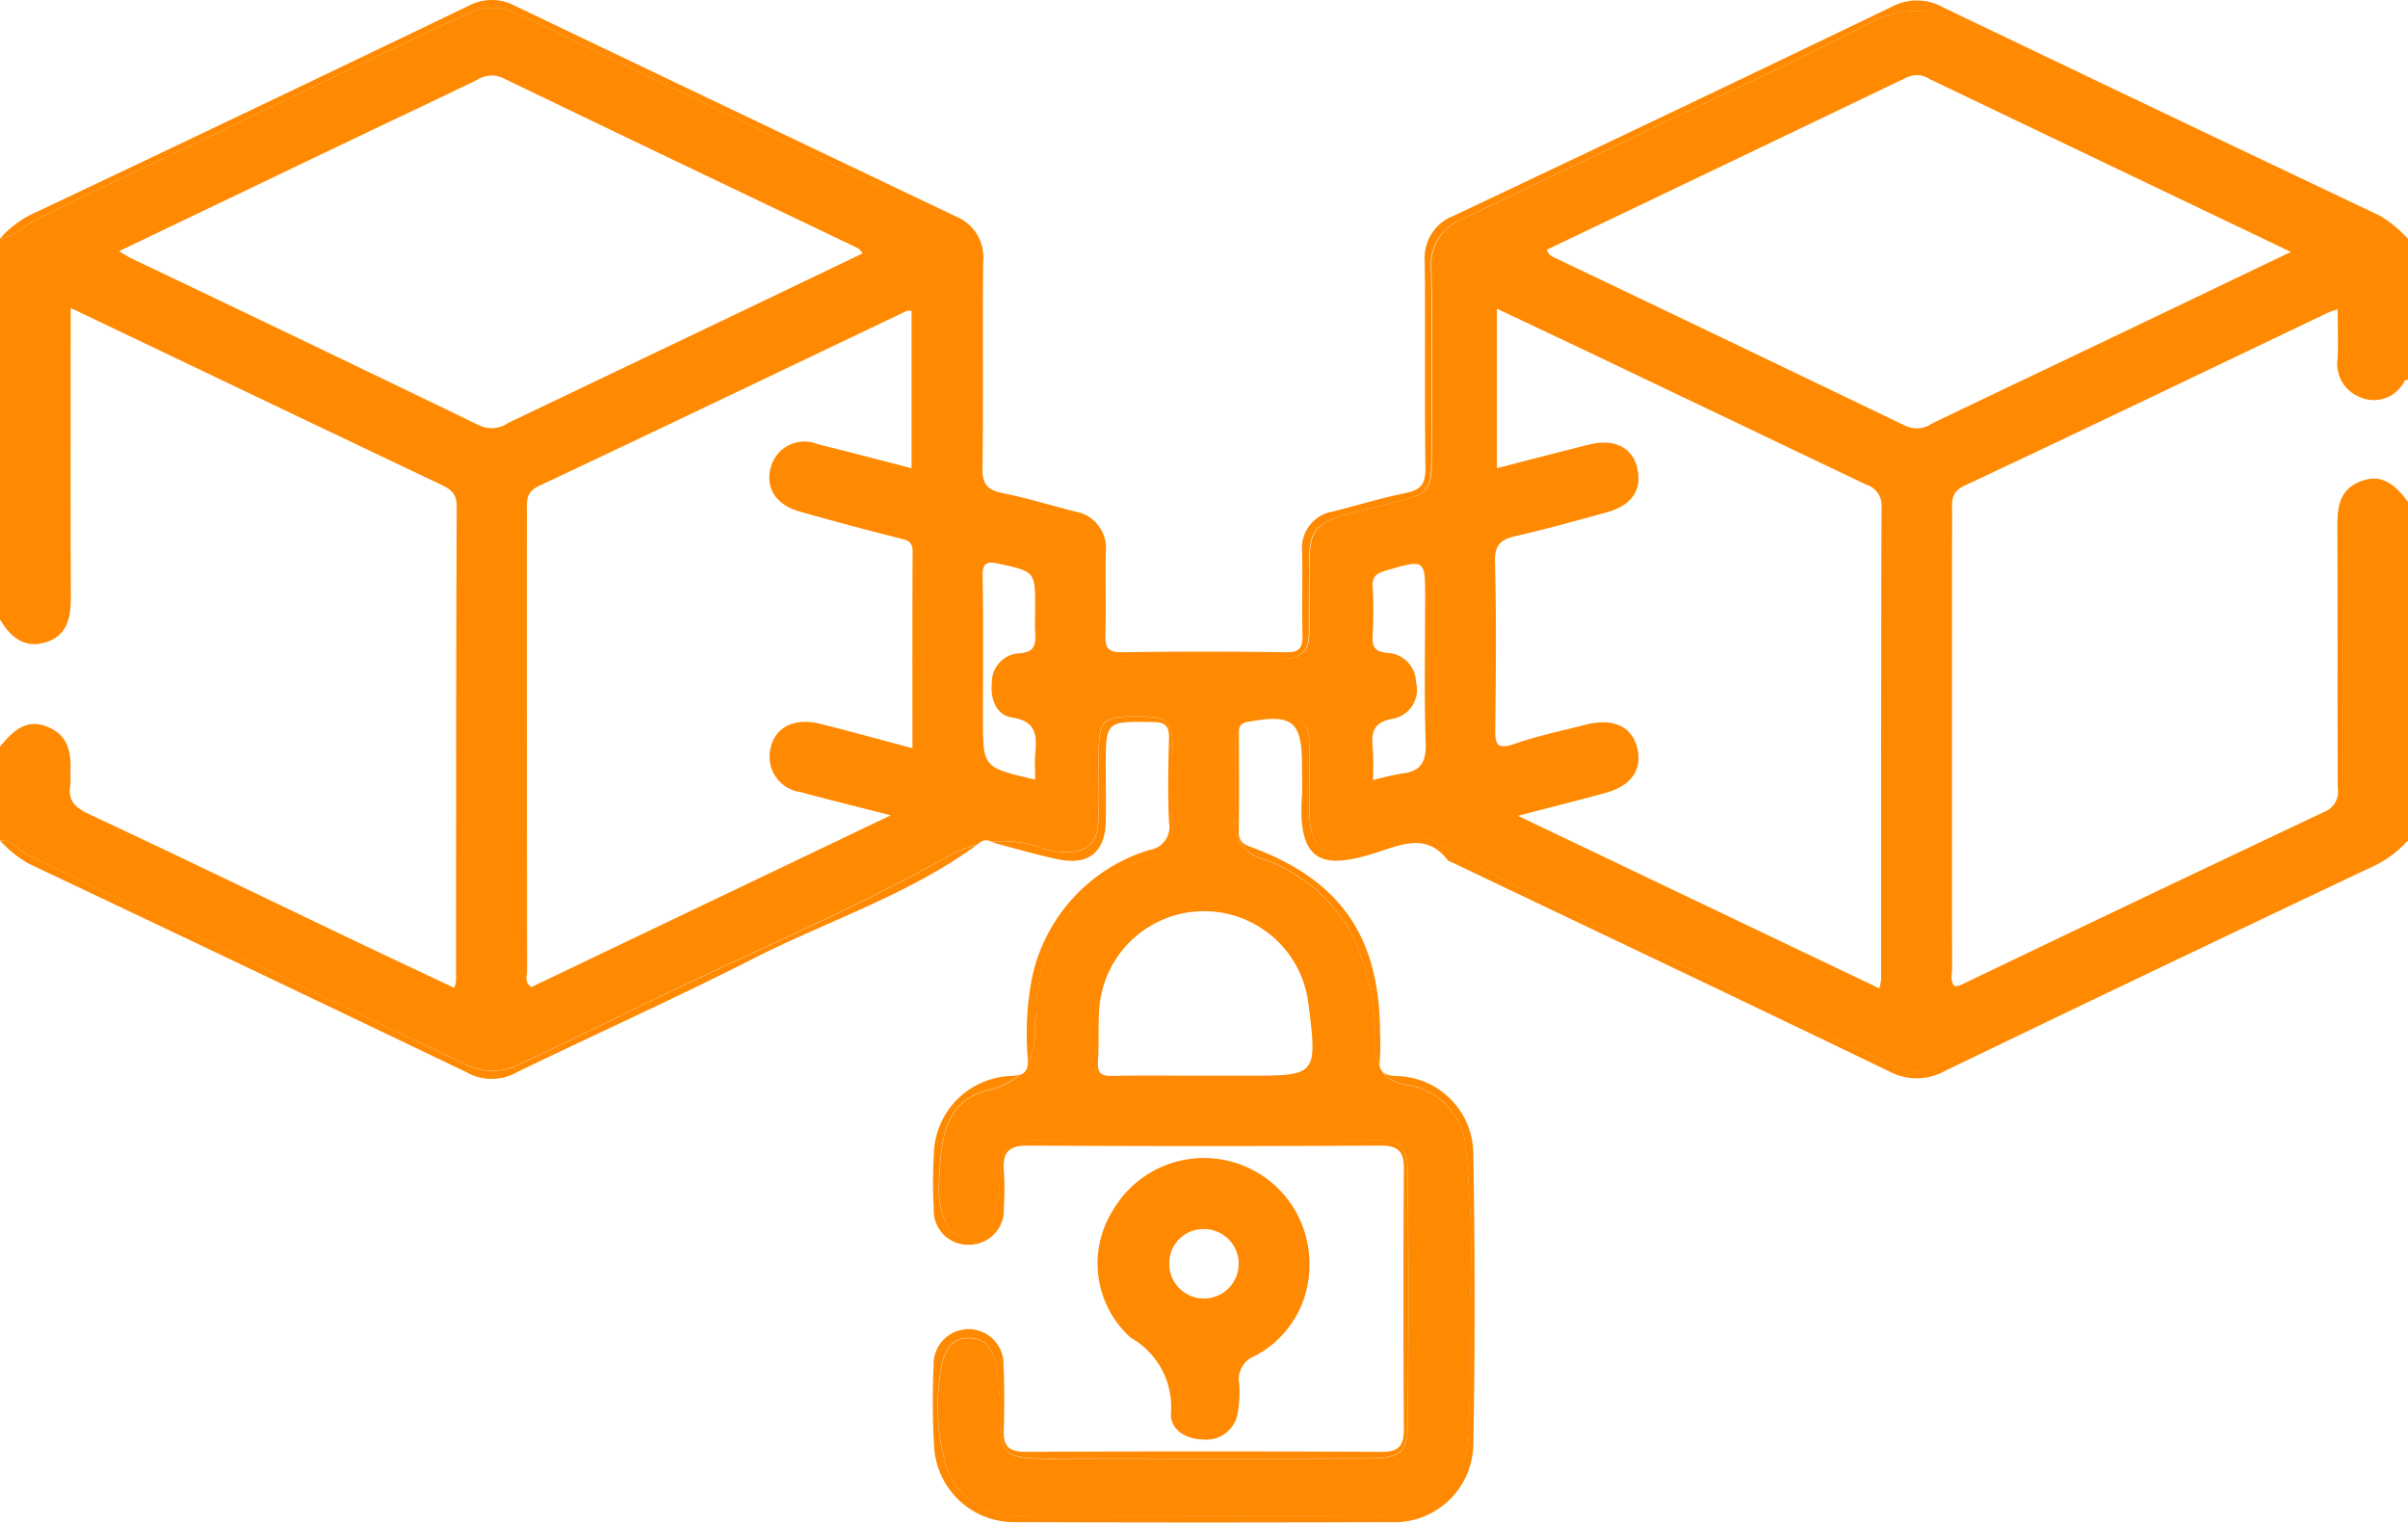 <svg xmlns="http://www.w3.org/2000/svg" xmlns:xlink="http://www.w3.org/1999/xlink" width="78.144" height="49.409" viewBox="0 0 78.144 49.409">
  <defs>
    <clipPath id="clip-path">
      <rect id="Rectángulo_66680" data-name="Rectángulo 66680" width="78.144" height="49.409" fill="#ff8900"/>
    </clipPath>
  </defs>
  <g id="Grupo_217274" data-name="Grupo 217274" transform="translate(6069.072 3795.34)">
    <g id="Grupo_213027" data-name="Grupo 213027" transform="translate(-6069.072 -3795.34)">
      <g id="Grupo_212911" data-name="Grupo 212911" clip-path="url(#clip-path)">
        <path id="Trazado_210415" data-name="Trazado 210415" d="M.922,29.162Q8,32.58,15.1,35.939a1.914,1.914,0,0,0,1.749,0c1.523-.7,3.025-1.456,4.536-2.184,3.092-1.491,6.267-2.827,9.259-4.5a4.559,4.559,0,0,1,1.067-.445c.041-.03.083-.059.124-.09a.338.338,0,0,1,.339,0,3.668,3.668,0,0,1,1.68.22,2.205,2.205,0,0,0,.752.115c.671-.007.989-.281,1.03-.956.049-.812,0-1.628.021-2.441.023-.868.178-1,1.137-1.007,1.051-.011,1.238.119,1.263.96s0,1.678.006,2.518a1.053,1.053,0,0,1-.77,1.088,5.234,5.234,0,0,0-3.668,5.087c0,.153-.051.3-.049.455a2.333,2.333,0,0,1-.228,1.194.342.342,0,0,1-.263.336,2.286,2.286,0,0,1-1.005.493c-1.374.356-1.564,1.4-1.613,3.273a2.78,2.78,0,0,0,.175.9.771.771,0,0,0,.791.593.785.785,0,0,0,.8-.59,5.78,5.78,0,0,0,.225-1.5c.043-.826.248-1.049,1.07-1.054q5.57-.032,11.141,0c.781.005,1.011.238,1.018,1.015q.037,4.12,0,8.241c-.007.863-.249,1.071-1.2,1.075-3.129.014-6.257,0-9.386.005-.483,0-.967.009-1.45,0-.993-.025-1.183-.219-1.2-1.238a8.411,8.411,0,0,0-.136-1.821c-.117-.494-.332-.867-.9-.852-.527.014-.73.37-.841.833a6.852,6.852,0,0,0,.137,3.322,2.357,2.357,0,0,0,2.353,1.611c1.042.033,2.086.009,3.129.009,2.823,0,5.647-.026,8.47.01a2.592,2.592,0,0,0,2.964-2.551c.118-1.476.079-2.948.075-4.42a30.852,30.852,0,0,0-.131-4.874,2.224,2.224,0,0,0-1.929-2.152c-.77-.147-.943-.536-1.012-1.241a8.036,8.036,0,0,0-.744-3.623,5.285,5.285,0,0,0-2.821-2.44,1.253,1.253,0,0,1-.991-1.4c.039-.787.009-1.576.011-2.365,0-.6.284-.89.886-.88.254,0,.508,0,.763.008a.693.693,0,0,1,.749.768c.021.788,0,1.577.013,2.365.02,1.073.425,1.4,1.5,1.211.551-.1,1.087-.267,1.633-.39a1.094,1.094,0,0,1,.883.077,71.423,71.423,0,0,0,7.156,3.579c2.538,1.233,5.081,2.458,7.639,3.651a2.006,2.006,0,0,0,1.82,0c1.5-.69,2.981-1.43,4.468-2.149,3.091-1.495,6.211-2.927,9.29-4.445.425-.21.755-.607,1.262-.652V17.695c-.384-.5-.8-.941-1.515-.678s-.783.837-.78,1.489c.013,2.822,0,5.643.012,8.465a.7.7,0,0,1-.419.772q-5.909,2.793-11.8,5.62a1.048,1.048,0,0,1-.215.051c-.158-.187-.081-.4-.081-.583q-.008-7.4,0-14.8c0-.348-.051-.651.4-.862,3.943-1.853,7.871-3.74,11.8-5.616a3.149,3.149,0,0,1,.314-.107c0,.556.016,1.061,0,1.565a1.168,1.168,0,0,0,.733,1.288,1.106,1.106,0,0,0,1.435-.531c.018-.03.083-.031.126-.046V9.148a12.336,12.336,0,0,1-1.8-.927c-4.135-2.016-8.336-3.9-12.434-5.986a3.265,3.265,0,0,0-3.293-.059c-2.456,1.281-4.987,2.412-7.482,3.616-1.877.906-3.762,1.8-5.64,2.7a1.6,1.6,0,0,0-1.055,1.649c.038,2.033.016,4.067.011,6.1,0,1.083-.078,1.171-1.15,1.447-.566.146-1.138.27-1.7.436-.907.27-1.1.533-1.116,1.466-.011.788,0,1.576-.006,2.364,0,.574-.277.827-.844.828-1.7,0-3.407,0-5.11,0-.619,0-.866-.3-.863-.891,0-.788.015-1.576-.007-2.364a1.207,1.207,0,0,0-1.04-1.383c-.582-.182-1.181-.306-1.772-.459-1.07-.276-1.146-.365-1.149-1.448-.005-2.034-.031-4.068.012-6.1a1.652,1.652,0,0,0-1.115-1.7C27.488,6.978,24.4,5.482,21.3,4.014c-1.516-.718-3.012-1.477-4.54-2.17a1.791,1.791,0,0,0-1.6.013C12.362,3.143,9.605,4.506,6.827,5.825,4.945,6.719,3.06,7.608,1.186,8.52c-.4.2-.695.6-1.186.628V21.51c.34.57.8.959,1.5.733s.8-.815.8-1.476c-.015-2.847-.006-5.7-.006-8.543V11.4l7.06,3.372q2.47,1.179,4.941,2.353c.31.147.528.281.526.71C14.8,22.968,14.8,28.1,14.8,33.239a1.269,1.269,0,0,1-.059.223c-1.057-.5-2.1-.988-3.145-1.485-2.9-1.387-5.8-2.792-8.712-4.155-.46-.215-.693-.448-.6-.957a3.039,3.039,0,0,0,0-.381c.035-.647-.058-1.226-.762-1.5S.4,25.163,0,25.63v3.052c.4-.026.609.328.922.479M61.9,3.915a.717.717,0,0,1,.707.052c3.863,1.849,7.727,3.7,11.738,5.615-2.172,1.04-4.2,2.012-6.229,2.981-1.806.863-3.615,1.72-5.419,2.587a.864.864,0,0,1-.84.086Q56.173,12.5,50.477,9.782c-.116-.055-.237-.1-.277-.273q5.842-2.788,11.7-5.6M53.132,16.586c-.166-.667-.752-.955-1.566-.752-.982.245-1.961.5-2.988.767V11.425c1.1.52,2.188,1.031,3.274,1.549q4.353,2.079,8.707,4.158a.7.7,0,0,1,.5.724c-.018,5.108-.012,10.216-.014,15.324a2.1,2.1,0,0,1-.056.3l-11.728-5.6c1.072-.28,1.943-.5,2.811-.735s1.234-.761,1.058-1.473c-.17-.688-.78-.973-1.65-.754-.786.2-1.584.367-2.348.632-.578.2-.613-.024-.608-.5.02-1.8.039-3.609-.01-5.412-.016-.569.206-.729.689-.839.987-.227,1.965-.5,2.942-.768.817-.228,1.157-.743.984-1.436M45.952,23.56a.971.971,0,0,0-.906-.965c-.47-.032-.521-.23-.5-.609a13.448,13.448,0,0,0,0-1.521c-.023-.356.125-.457.446-.549,1.262-.363,1.257-.379,1.257.94,0,1.547-.036,3.1.018,4.642.022.623-.144.937-.769,1.009a8.726,8.726,0,0,0-.943.217,9.915,9.915,0,0,0-.006-1.03c-.058-.533.024-.86.67-.968a.958.958,0,0,0,.738-1.165M42.459,33.953c.293,2.36.293,2.36-2.013,2.36H39c-.964,0-1.929-.015-2.892.007-.354.008-.5-.073-.477-.458.042-.632-.008-1.271.059-1.9a3.411,3.411,0,0,1,6.768-.01M32.412,19.7c1.179.258,1.181.25,1.181,1.434,0,.254-.013.508,0,.761.025.41.013.691-.56.714a.938.938,0,0,0-.845.935c-.058.537.136,1.067.653,1.145.831.127.8.623.753,1.215-.02.249,0,.5,0,.8-1.695-.392-1.695-.392-1.695-1.954s.018-3.1-.011-4.643c-.009-.457.153-.489.525-.408m-2.831-8.2v5.1c-1.039-.266-2.043-.529-3.05-.779a1.128,1.128,0,0,0-1.514.736c-.19.688.151,1.231.953,1.457q1.611.454,3.233.865c.241.062.414.1.412.417-.011,2.105-.006,4.21-.006,6.391-1.048-.278-2.022-.55-3-.793-.88-.218-1.522.151-1.622.9a1.153,1.153,0,0,0,.994,1.316c.9.246,1.816.469,2.925.754l-11.66,5.572c-.239-.148-.143-.345-.143-.5q-.009-7.476-.006-14.953c0-.328-.032-.6.379-.8,3.989-1.879,7.965-3.787,11.945-5.684a.467.467,0,0,1,.164,0M4.258,9.79c-.109-.052-.208-.122-.394-.232C6.423,8.333,8.9,7.145,11.378,5.96c1.371-.656,2.746-1.3,4.116-1.965a.856.856,0,0,1,.846-.047C20.173,5.8,24.017,7.631,27.857,9.469c.035.017.056.062.14.159-1.386.665-2.748,1.32-4.112,1.971q-3.7,1.769-7.408,3.539a.926.926,0,0,1-.911.079Q9.92,12.487,4.258,9.79" transform="translate(0 -1.408)" fill="#ff8900"/>
        <path id="Trazado_210416" data-name="Trazado 210416" d="M235.652,161.405c-1.487.719-2.966,1.459-4.468,2.149a2.006,2.006,0,0,1-1.82,0c-2.558-1.193-5.1-2.417-7.639-3.651a71.423,71.423,0,0,1-7.156-3.579,1.093,1.093,0,0,0-.883-.078c-.546.122-1.082.291-1.633.39-1.073.192-1.478-.138-1.5-1.211-.015-.788.008-1.577-.013-2.365a.693.693,0,0,0-.749-.768c-.254-.009-.509,0-.763-.008-.6-.01-.884.277-.886.88,0,.789.027,1.578-.012,2.365a1.254,1.254,0,0,0,.991,1.4,5.284,5.284,0,0,1,2.821,2.44,8.034,8.034,0,0,1,.744,3.623c.069.705.242,1.094,1.012,1.241a2.224,2.224,0,0,1,1.929,2.152,30.832,30.832,0,0,1,.131,4.874c0,1.472.044,2.944-.075,4.42a2.592,2.592,0,0,1-2.964,2.551c-2.823-.036-5.647-.009-8.47-.01-1.043,0-2.086.023-3.129-.009a2.357,2.357,0,0,1-2.353-1.611,6.852,6.852,0,0,1-.137-3.322c.111-.463.314-.818.841-.833.57-.015.785.358.9.852a8.409,8.409,0,0,1,.136,1.821c.016,1.019.206,1.213,1.2,1.238.483.012.967,0,1.45,0,3.129,0,6.257.009,9.386-.005.953,0,1.195-.212,1.2-1.075q.033-4.12,0-8.24c-.007-.777-.237-1.01-1.018-1.015q-5.57-.037-11.141,0c-.822,0-1.027.228-1.07,1.054a5.778,5.778,0,0,1-.225,1.5.785.785,0,0,1-.8.59.771.771,0,0,1-.791-.593,2.782,2.782,0,0,1-.175-.9c.049-1.874.238-2.917,1.613-3.273a2.282,2.282,0,0,0,1.005-.493,1.149,1.149,0,0,1-.256.041,2.6,2.6,0,0,0-2.52,2.558,15.308,15.308,0,0,0,0,1.754,1.107,1.107,0,0,0,1.146,1.163,1.123,1.123,0,0,0,1.125-1.189,9.16,9.16,0,0,0,0-1.22c-.041-.577.154-.812.776-.808q5.721.035,11.443,0c.559,0,.769.175.765.742q-.027,4.233,0,8.467c0,.5-.149.732-.7.729q-5.8-.025-11.6,0c-.491,0-.7-.171-.685-.663.017-.711.025-1.425-.008-2.135a1.135,1.135,0,1,0-2.268,0,25.3,25.3,0,0,0,.014,2.592,2.6,2.6,0,0,0,2.671,2.487q6.065.022,12.129,0a2.564,2.564,0,0,0,2.7-2.535c.057-3.126.053-6.255,0-9.381a2.538,2.538,0,0,0-2.51-2.558c-.451-.03-.566-.17-.522-.579a7.638,7.638,0,0,0,.005-.838c-.013-3.1-1.28-4.94-4.174-6.009-.275-.1-.417-.2-.411-.515.019-1.042.007-2.085.007-3.127,0-.2-.021-.366.283-.423,1.444-.272,1.761-.034,1.761,1.393,0,.331.02.662,0,.991-.165,2.3.779,2.38,2.438,1.849.784-.251,1.605-.633,2.284.242.042.054.131.074.2.107,4.711,2.247,9.427,4.485,14.127,6.753a1.872,1.872,0,0,0,1.794,0q6.915-3.335,13.854-6.619a3.48,3.48,0,0,0,1.189-.868c-.508.045-.837.442-1.262.652-3.08,1.517-6.2,2.95-9.29,4.445" transform="translate(-168.061 -129.034)" fill="#ff8900"/>
        <path id="Trazado_210417" data-name="Trazado 210417" d="M212.2,161.915a5.234,5.234,0,0,1,3.668-5.087,1.053,1.053,0,0,0,.769-1.088c0-.839.019-1.679-.006-2.518s-.212-.971-1.263-.96c-.96.01-1.114.14-1.137,1.007-.022.813.027,1.629-.021,2.441-.04.675-.359.949-1.03.956a2.2,2.2,0,0,1-.752-.115,3.67,3.67,0,0,0-1.68-.22c.057.021.114.045.17.06.662.176,1.321.367,1.99.507.984.206,1.525-.234,1.545-1.228.012-.585,0-1.169,0-1.754,0-1.517,0-1.494,1.531-1.473.469.006.531.186.521.582-.024.889-.04,1.781,0,2.669a.755.755,0,0,1-.631.9,5.528,5.528,0,0,0-3.82,4.181,9.489,9.489,0,0,0-.131,2.583,1.381,1.381,0,0,1-.007.2,2.332,2.332,0,0,0,.228-1.194c0-.15.044-.3.049-.455" transform="translate(-178.569 -129.015)" fill="#ff8900"/>
        <path id="Trazado_210418" data-name="Trazado 210418" d="M15.185,186.185a1.652,1.652,0,0,0,1.582-.022c2.552-1.24,5.144-2.4,7.672-3.687,2.423-1.234,5.052-2.072,7.272-3.7a4.561,4.561,0,0,0-1.067.445c-2.992,1.676-6.166,3.012-9.258,4.5-1.511.729-3.013,1.48-4.536,2.184a1.915,1.915,0,0,1-1.749,0Q8,182.526.922,179.122c-.313-.151-.519-.506-.922-.48a3.9,3.9,0,0,0,.913.74q7.145,3.382,14.272,6.8" transform="translate(0 -151.368)" fill="#ff8900"/>
        <path id="Trazado_210419" data-name="Trazado 210419" d="M6.827,4.417C9.605,3.1,12.362,1.735,15.156.45a1.791,1.791,0,0,1,1.6-.013c1.528.692,3.024,1.452,4.54,2.17,3.1,1.468,6.189,2.964,9.292,4.427a1.652,1.652,0,0,1,1.115,1.7c-.043,2.033-.018,4.067-.012,6.1,0,1.082.079,1.171,1.149,1.448.591.153,1.189.277,1.772.459a1.207,1.207,0,0,1,1.04,1.383c.022.788.01,1.576.007,2.364,0,.595.244.892.863.891,1.7,0,3.407,0,5.11,0,.567,0,.841-.254.844-.828,0-.788,0-1.576.006-2.364.013-.934.209-1.2,1.116-1.466.56-.167,1.133-.291,1.7-.436,1.072-.276,1.147-.364,1.15-1.447.005-2.034.027-4.068-.011-6.1a1.6,1.6,0,0,1,1.055-1.649c1.878-.9,3.763-1.792,5.64-2.7,2.495-1.2,5.026-2.335,7.482-3.616a3.265,3.265,0,0,1,3.292.059c4.1,2.089,8.3,3.971,12.434,5.986a12.335,12.335,0,0,0,1.8.927A4.061,4.061,0,0,0,77.233,7Q70.123,3.628,63.03.226a1.722,1.722,0,0,0-1.65,0Q54.294,3.638,47.179,7a1.46,1.46,0,0,0-.943,1.484c.024,2.237-.009,4.475.022,6.712.007.508-.155.7-.636.8-.794.162-1.571.4-2.357.6a1.2,1.2,0,0,0-1.008,1.318c.018.889-.012,1.78.011,2.669.01.4-.057.589-.528.582q-2.669-.041-5.34,0c-.471.007-.538-.184-.527-.582.023-.889-.006-1.78.011-2.669a1.2,1.2,0,0,0-1.008-1.318c-.786-.2-1.564-.441-2.357-.6-.482-.1-.642-.293-.635-.8.031-2.237,0-4.475.022-6.712a1.426,1.426,0,0,0-.873-1.455Q23.862,3.612,16.7.183A1.6,1.6,0,0,0,15.184.2Q8.2,3.561,1.19,6.877A3.334,3.334,0,0,0,0,7.74c.491-.024.781-.432,1.185-.628,1.874-.912,3.76-1.8,5.642-2.695" transform="translate(0 0)" fill="#ff8900"/>
        <path id="Trazado_210420" data-name="Trazado 210420" d="M234.424,251.958a2.582,2.582,0,0,1,1.314,2.424c-.048.556.475.875,1.05.882a1.028,1.028,0,0,0,1.122-.921,3.566,3.566,0,0,0,.037-.911.806.806,0,0,1,.512-.879,3.3,3.3,0,0,0,1.769-2.914,3.422,3.422,0,0,0-6.393-1.783,3.234,3.234,0,0,0,.589,4.1m2.376-3.521a1.127,1.127,0,1,1-1.12,1.1,1.108,1.108,0,0,1,1.12-1.1" transform="translate(-197.736 -208.555)" fill="#ff8900"/>
      </g>
    </g>
  </g>
</svg>
